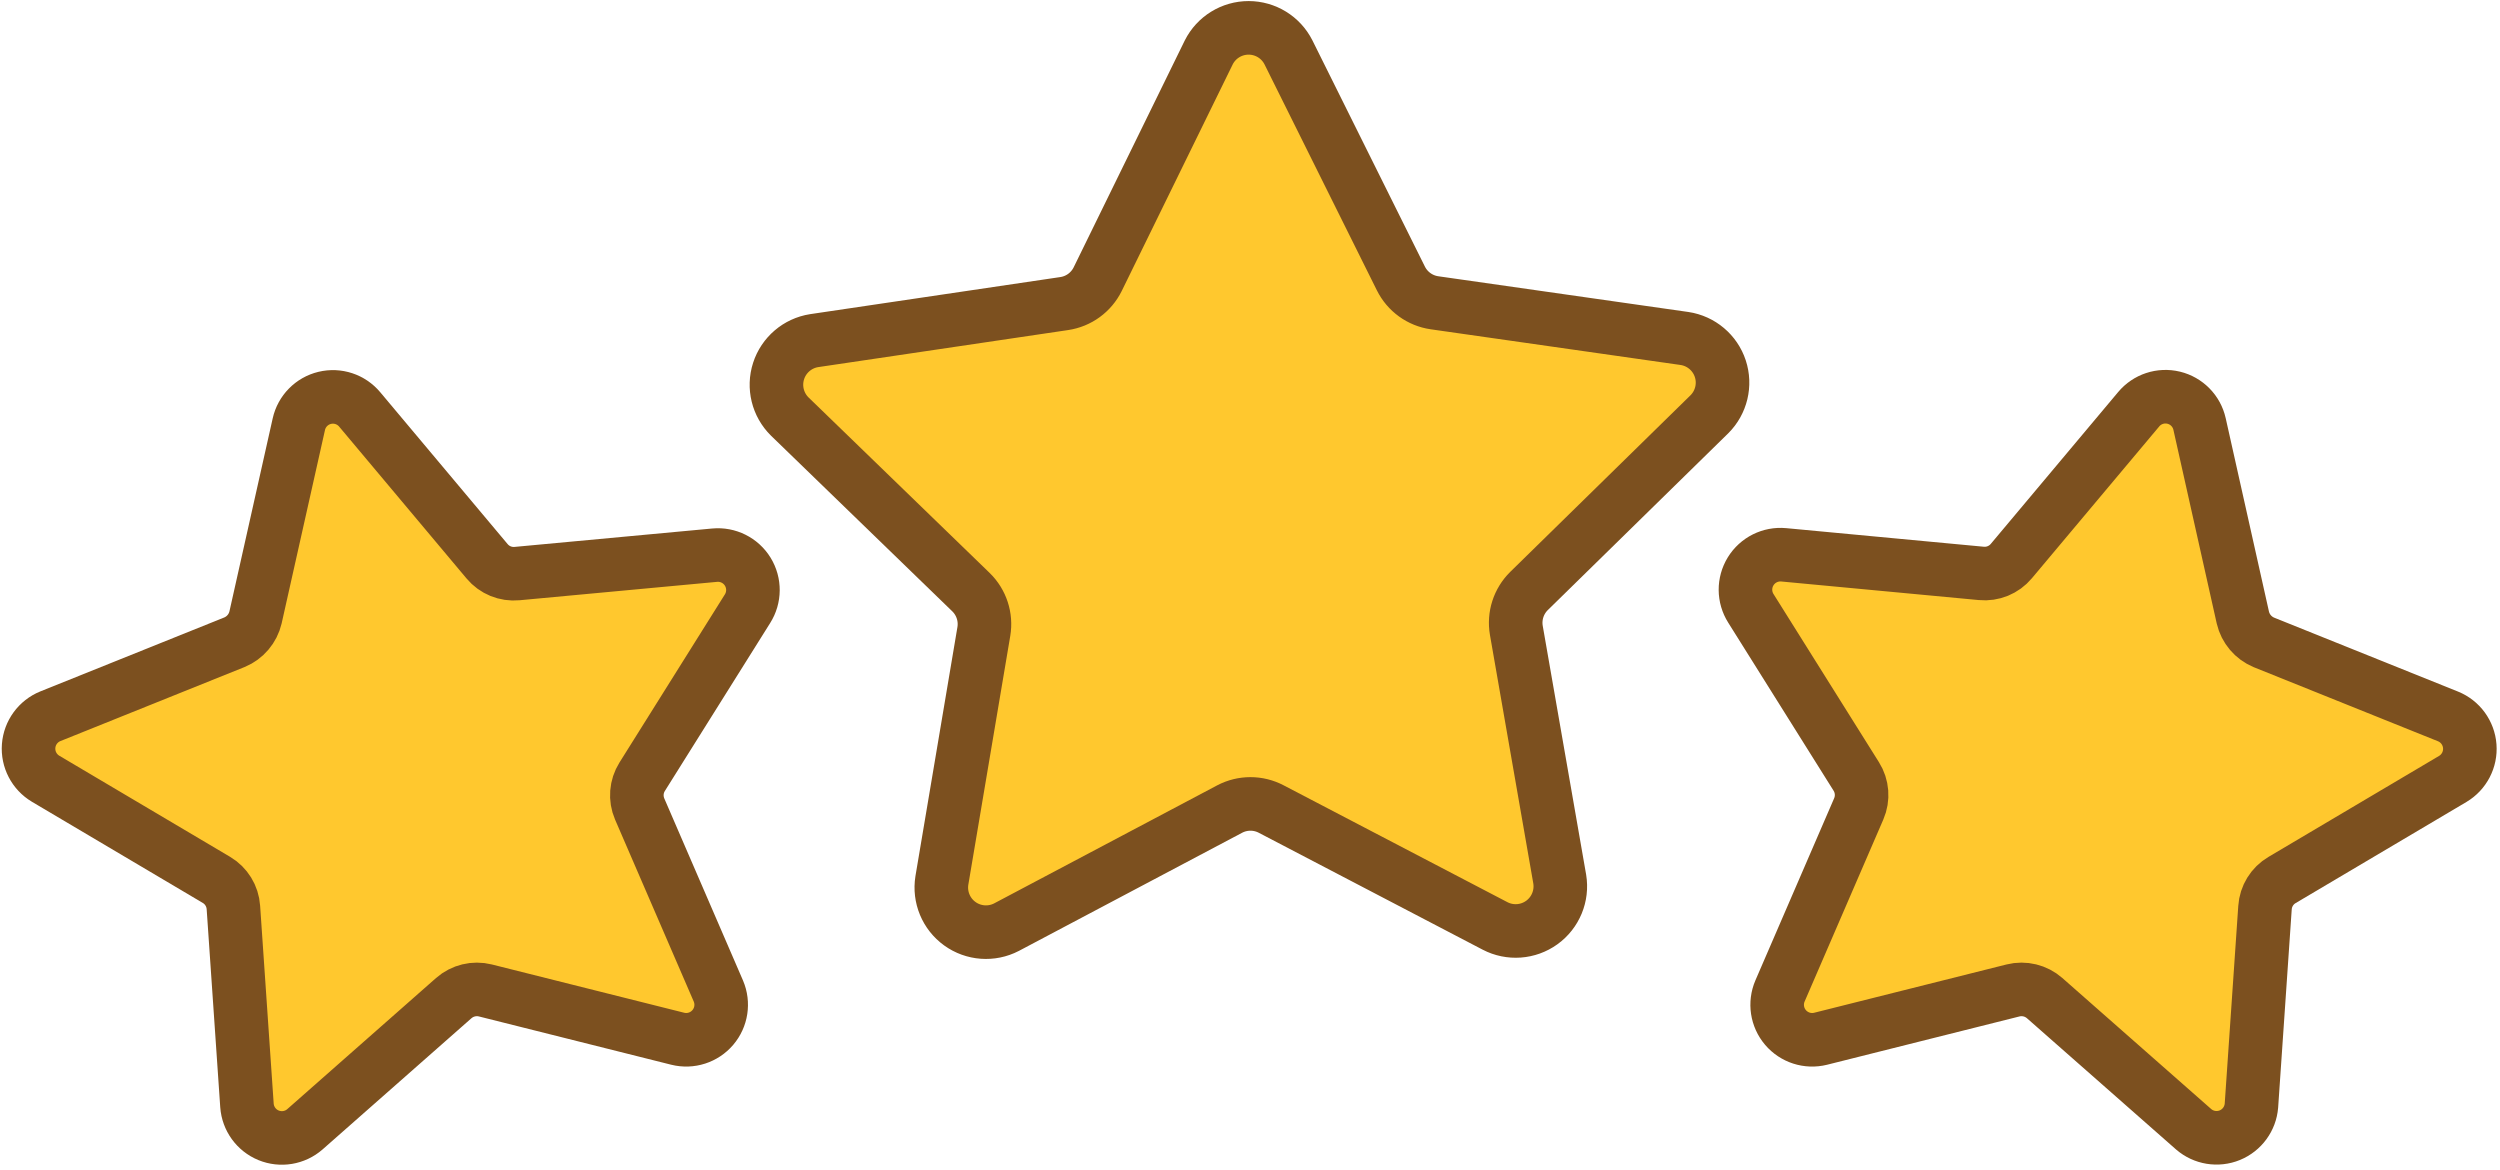 <?xml version="1.0" encoding="UTF-8"?>
<svg width="280px" height="131px" viewBox="0 0 280 131" version="1.1" xmlns="http://www.w3.org/2000/svg" xmlns:xlink="http://www.w3.org/1999/xlink">
    <title>score-board-3s</title>
    <g id="Page-1" stroke="none" stroke-width="1" fill="none" fill-rule="evenodd">
        <g id="score-board-3s" transform="translate(3, 3)">
            <path d="M164.44,100.7 L139.37,87.61 C137.917,86.849 136.183,86.849 134.73,87.61 L109.73,100.84 C108.054,101.71 106.03,101.561 104.499,100.455 C102.968,99.349 102.191,97.475 102.49,95.61 L107.19,67.73 C107.462,66.113 106.924,64.465 105.75,63.32 L85.45,43.65 C84.106,42.324 83.623,40.353 84.202,38.556 C84.782,36.759 86.324,35.441 88.19,35.15 L116.19,31 C117.812,30.76 119.213,29.74 119.94,28.27 L132.38,2.87 C133.23,1.184 134.957,0.12 136.845,0.12 C138.733,0.12 140.46,1.184 141.31,2.87 L153.9,28.19 C154.631,29.659 156.036,30.675 157.66,30.91 L185.66,34.91 C187.53,35.189 189.083,36.498 189.674,38.294 C190.264,40.091 189.79,42.066 188.45,43.4 L168.25,63.19 C167.083,64.339 166.553,65.986 166.83,67.6 L171.69,95.46 C171.996,97.329 171.22,99.211 169.685,100.321 C168.149,101.431 166.119,101.577 164.44,100.7 L164.44,100.7 Z" id="Path" fill="#FFC82E" fill-rule="nonzero"></path>
            <path d="M164.44,100.7 L139.37,87.61 C137.917,86.849 136.183,86.849 134.73,87.61 L109.73,100.84 C108.054,101.71 106.03,101.561 104.499,100.455 C102.968,99.349 102.191,97.475 102.49,95.61 L107.19,67.73 C107.462,66.113 106.924,64.465 105.75,63.32 L85.45,43.65 C84.106,42.324 83.623,40.353 84.202,38.556 C84.782,36.759 86.324,35.441 88.19,35.15 L116.19,31 C117.812,30.76 119.213,29.74 119.94,28.27 L132.38,2.87 C133.23,1.184 134.957,0.12 136.845,0.12 C138.733,0.12 140.46,1.184 141.31,2.87 L153.9,28.19 C154.631,29.659 156.036,30.675 157.66,30.91 L185.66,34.91 C187.53,35.189 189.083,36.498 189.674,38.294 C190.264,40.091 189.79,42.066 188.45,43.4 L168.25,63.19 C167.083,64.339 166.553,65.986 166.83,67.6 L171.69,95.46 C171.996,97.329 171.22,99.211 169.685,100.321 C168.149,101.431 166.119,101.577 164.44,100.7 L164.44,100.7 Z" id="Path" stroke="#7C501F" stroke-width="6"></path>
            <path d="M242.69,123.48 L226,108.79 C225.032,107.941 223.71,107.619 222.46,107.93 L200.91,113.34 C199.465,113.7 197.941,113.21 196.976,112.076 C196.011,110.942 195.773,109.358 196.36,107.99 L205.18,87.59 C205.692,86.408 205.587,85.05 204.9,83.96 L193.1,65.14 C192.3,63.877 192.288,62.268 193.07,60.993 C193.852,59.718 195.291,59 196.78,59.14 L218.9,61.22 C220.183,61.347 221.445,60.83 222.27,59.84 L236.53,42.84 C237.484,41.695 239.005,41.192 240.454,41.542 C241.902,41.893 243.025,43.036 243.35,44.49 L248.2,66.17 C248.494,67.422 249.372,68.457 250.56,68.95 L271.18,77.24 C272.559,77.8 273.501,79.092 273.613,80.576 C273.726,82.059 272.988,83.479 271.71,84.24 L252.59,95.56 C251.479,96.213 250.764,97.374 250.68,98.66 L249.16,120.83 C249.041,122.302 248.105,123.582 246.739,124.141 C245.372,124.701 243.807,124.445 242.69,123.48 L242.69,123.48 Z" id="Path" fill="#FFC82E" fill-rule="nonzero"></path>
            <path d="M242.69,123.48 L226,108.79 C225.032,107.941 223.71,107.619 222.46,107.93 L200.91,113.34 C199.465,113.7 197.941,113.21 196.976,112.076 C196.011,110.942 195.773,109.358 196.36,107.99 L205.18,87.59 C205.692,86.408 205.587,85.05 204.9,83.96 L193.1,65.14 C192.3,63.877 192.288,62.268 193.07,60.993 C193.852,59.718 195.291,59 196.78,59.14 L218.9,61.22 C220.183,61.347 221.445,60.83 222.27,59.84 L236.53,42.84 C237.484,41.695 239.005,41.192 240.454,41.542 C241.902,41.893 243.025,43.036 243.35,44.49 L248.2,66.17 C248.494,67.422 249.372,68.457 250.56,68.95 L271.18,77.24 C272.559,77.8 273.501,79.092 273.613,80.576 C273.726,82.059 272.988,83.479 271.71,84.24 L252.59,95.56 C251.479,96.213 250.764,97.374 250.68,98.66 L249.16,120.83 C249.041,122.302 248.105,123.582 246.739,124.141 C245.372,124.701 243.807,124.445 242.69,123.48 L242.69,123.48 Z" id="Path" stroke="#7C501F" stroke-width="6"></path>
            <path d="M31.15,123.48 L47.82,108.79 C48.788,107.941 50.11,107.619 51.36,107.93 L72.91,113.34 C74.352,113.698 75.873,113.209 76.837,112.077 C77.801,110.946 78.042,109.367 77.46,108 L68.64,87.6 C68.139,86.426 68.243,85.082 68.92,84 L80.72,65.18 C81.52,63.917 81.532,62.308 80.75,61.033 C79.968,59.758 78.529,59.04 77.04,59.18 L54.92,61.24 C53.637,61.367 52.375,60.85 51.55,59.86 L37.29,42.86 C36.336,41.715 34.815,41.212 33.366,41.562 C31.918,41.913 30.795,43.056 30.47,44.51 L25.62,66.15 C25.326,67.402 24.448,68.437 23.26,68.93 L2.64,77.22 C1.261,77.78 0.319,79.072 0.207,80.556 C0.094,82.039 0.832,83.459 2.11,84.22 L21.23,95.54 C22.341,96.193 23.056,97.354 23.14,98.64 L24.66,120.81 C24.767,122.293 25.703,123.588 27.078,124.154 C28.454,124.72 30.031,124.459 31.15,123.48 Z" id="Path" fill="#FFC82E" fill-rule="nonzero"></path>
            <path d="M31.15,123.48 L47.82,108.79 C48.788,107.941 50.11,107.619 51.36,107.93 L72.91,113.34 C74.352,113.698 75.873,113.209 76.837,112.077 C77.801,110.946 78.042,109.367 77.46,108 L68.64,87.6 C68.139,86.426 68.243,85.082 68.92,84 L80.72,65.18 C81.52,63.917 81.532,62.308 80.75,61.033 C79.968,59.758 78.529,59.04 77.04,59.18 L54.92,61.24 C53.637,61.367 52.375,60.85 51.55,59.86 L37.29,42.86 C36.336,41.715 34.815,41.212 33.366,41.562 C31.918,41.913 30.795,43.056 30.47,44.51 L25.62,66.15 C25.326,67.402 24.448,68.437 23.26,68.93 L2.64,77.22 C1.261,77.78 0.319,79.072 0.207,80.556 C0.094,82.039 0.832,83.459 2.11,84.22 L21.23,95.54 C22.341,96.193 23.056,97.354 23.14,98.64 L24.66,120.81 C24.767,122.293 25.703,123.588 27.078,124.154 C28.454,124.72 30.031,124.459 31.15,123.48 Z" id="Path" stroke="#7C501F" stroke-width="6"></path>
        </g>
    </g>
</svg>